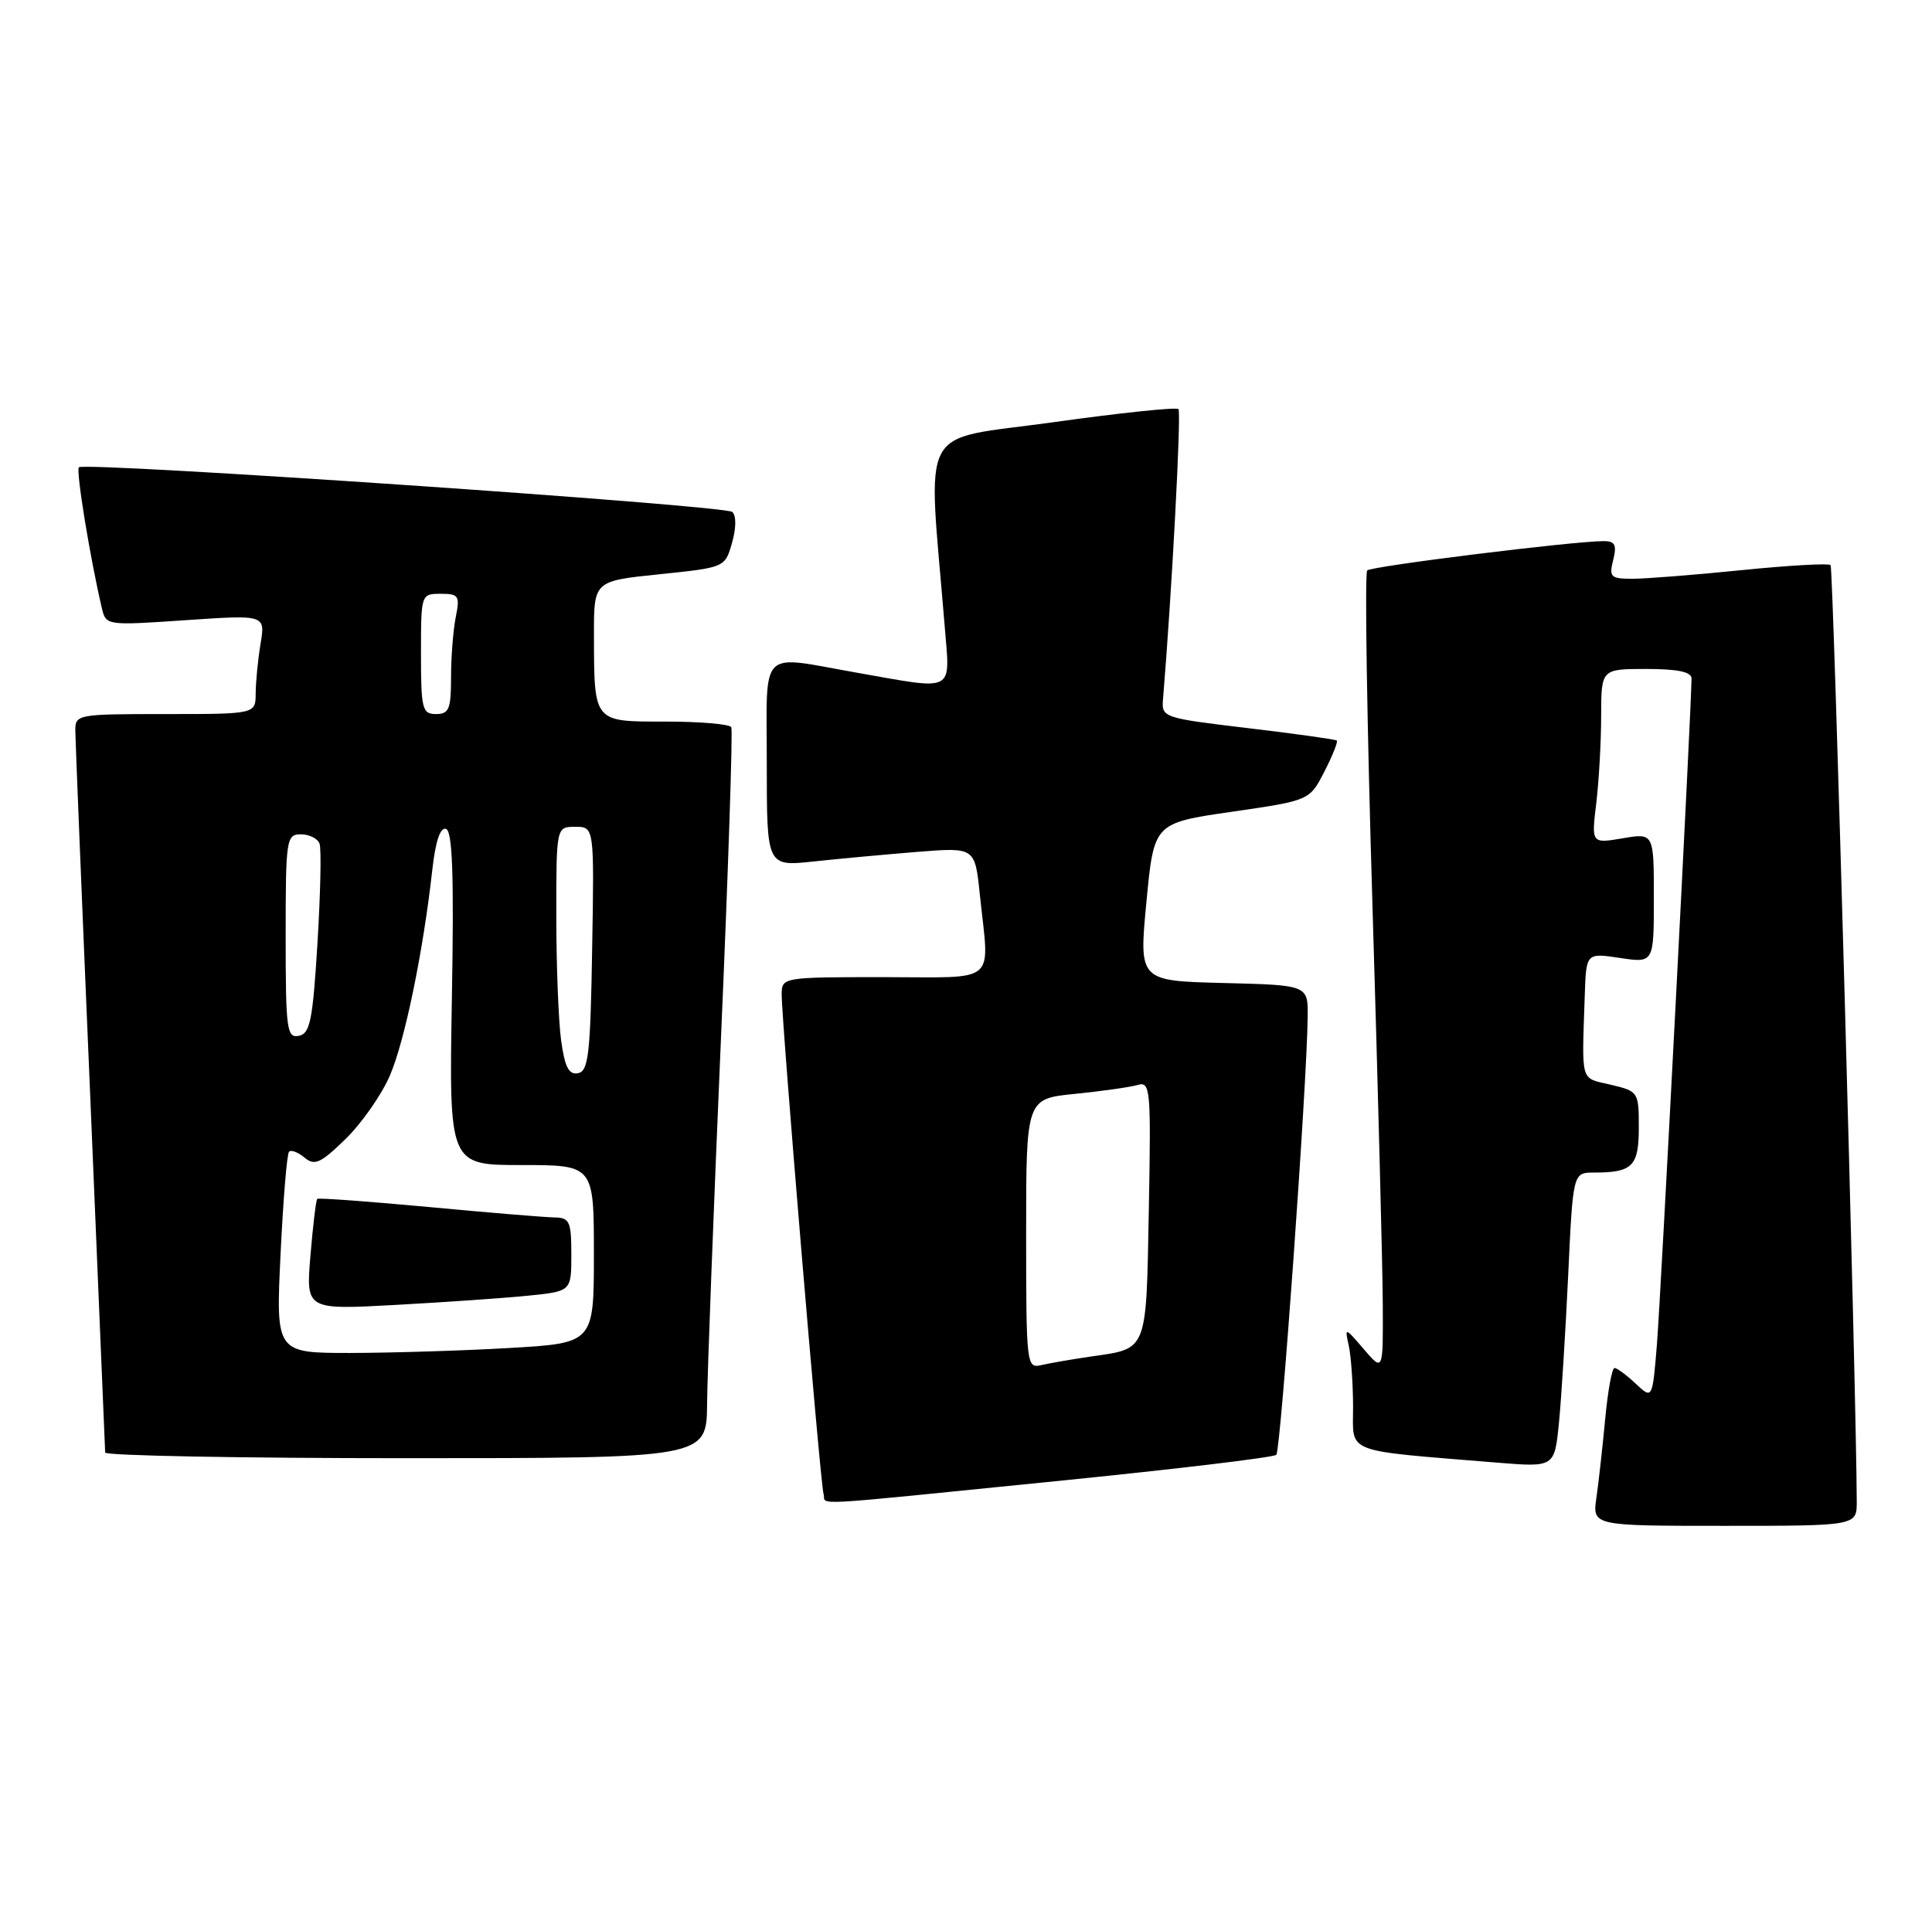 <?xml version="1.0" encoding="UTF-8" standalone="no"?>
<!DOCTYPE svg PUBLIC "-//W3C//DTD SVG 1.1//EN" "http://www.w3.org/Graphics/SVG/1.1/DTD/svg11.dtd" >
<svg xmlns="http://www.w3.org/2000/svg" xmlns:xlink="http://www.w3.org/1999/xlink" version="1.1" viewBox="0 0 257 256">
 <g >
 <path fill="currentColor"
d=" M 246.99 199.75 C 246.95 185.43 243.88 75.55 243.51 75.18 C 243.25 74.92 237.94 75.22 231.71 75.85 C 225.48 76.48 218.94 77.00 217.17 77.00 C 214.25 77.00 214.02 76.78 214.59 74.50 C 215.09 72.51 214.84 72.00 213.36 71.99 C 209.39 71.98 182.47 75.32 181.87 75.89 C 181.52 76.23 181.84 96.30 182.57 120.50 C 183.30 144.70 183.92 168.55 183.94 173.50 C 183.99 182.50 183.99 182.50 181.42 179.50 C 178.90 176.56 178.87 176.55 179.41 179.00 C 179.72 180.38 179.98 184.04 179.99 187.15 C 180.00 193.49 178.47 192.89 199.14 194.59 C 206.78 195.21 206.78 195.21 207.37 189.36 C 207.69 186.14 208.24 177.31 208.60 169.75 C 209.24 156.00 209.24 156.00 212.04 156.00 C 217.17 156.00 218.00 155.16 218.00 149.99 C 218.00 145.28 217.94 145.18 214.25 144.31 C 210.15 143.34 210.42 144.27 210.81 132.39 C 211.00 126.77 211.00 126.77 215.50 127.45 C 220.00 128.12 220.00 128.12 220.00 119.47 C 220.00 110.82 220.00 110.82 215.85 111.53 C 211.69 112.23 211.69 112.23 212.34 106.86 C 212.69 103.91 212.99 98.69 212.99 95.25 C 213.00 89.00 213.00 89.00 219.00 89.00 C 223.13 89.00 225.00 89.39 225.01 90.25 C 225.03 93.45 220.93 172.36 220.41 178.84 C 219.81 186.17 219.81 186.17 217.59 184.09 C 216.37 182.94 215.10 182.00 214.77 182.00 C 214.43 182.00 213.88 185.04 213.53 188.75 C 213.18 192.46 212.66 197.19 212.36 199.25 C 211.82 203.00 211.82 203.00 229.41 203.00 C 247.00 203.00 247.00 203.00 246.99 199.75 Z  M 140.33 197.07 C 156.18 195.48 169.44 193.90 169.78 193.55 C 170.37 192.96 173.86 144.29 173.95 135.28 C 174.00 131.06 174.00 131.06 162.75 130.78 C 151.50 130.50 151.50 130.50 152.50 120.00 C 153.50 109.50 153.50 109.50 163.85 108.00 C 174.20 106.50 174.20 106.50 176.17 102.66 C 177.26 100.54 178.00 98.68 177.82 98.52 C 177.65 98.37 172.32 97.62 166.00 96.87 C 154.67 95.52 154.50 95.46 154.71 93.00 C 155.88 78.85 157.16 54.83 156.76 54.43 C 156.48 54.14 148.93 54.94 139.99 56.19 C 121.88 58.72 123.42 55.81 125.66 83.25 C 126.39 92.29 127.24 91.83 114.00 89.50 C 100.77 87.17 102.00 85.92 102.00 101.64 C 102.00 115.28 102.00 115.28 108.25 114.61 C 111.69 114.24 117.92 113.67 122.09 113.33 C 129.69 112.73 129.69 112.73 130.34 119.01 C 131.61 131.16 132.97 130.00 117.50 130.00 C 104.17 130.00 104.00 130.03 103.98 132.25 C 103.96 135.73 109.11 197.34 109.55 198.75 C 110.02 200.28 106.29 200.49 140.33 197.07 Z  M 94.06 186.75 C 94.09 182.76 94.92 161.05 95.89 138.50 C 96.87 115.95 97.49 97.16 97.28 96.75 C 97.06 96.34 93.14 96.00 88.56 96.00 C 78.86 96.00 79.04 96.21 79.01 84.40 C 79.00 77.30 79.00 77.30 87.72 76.40 C 96.44 75.50 96.44 75.50 97.38 72.21 C 97.94 70.24 97.95 68.59 97.41 68.11 C 96.42 67.23 11.25 61.41 10.49 62.17 C 10.08 62.58 11.98 74.23 13.54 80.87 C 14.10 83.23 14.11 83.23 24.70 82.51 C 35.30 81.79 35.30 81.79 34.66 85.64 C 34.31 87.76 34.02 90.74 34.01 92.25 C 34.00 95.00 34.00 95.00 22.00 95.00 C 10.22 95.00 10.00 95.04 10.02 97.25 C 10.03 98.49 10.92 120.42 12.01 146.00 C 13.09 171.57 13.98 192.84 13.99 193.25 C 13.99 193.66 32.00 194.00 54.00 194.00 C 94.00 194.00 94.00 194.00 94.06 186.75 Z  M 136.50 164.13 C 136.50 146.18 136.50 146.18 143.00 145.53 C 146.57 145.17 150.32 144.64 151.32 144.35 C 153.03 143.85 153.12 144.79 152.82 160.95 C 152.46 180.04 152.72 179.38 145.08 180.48 C 142.56 180.85 139.60 181.36 138.50 181.62 C 136.56 182.08 136.50 181.58 136.50 164.13 Z  M 37.32 166.86 C 37.67 159.63 38.17 153.49 38.45 153.22 C 38.73 152.94 39.66 153.30 40.52 154.02 C 41.86 155.13 42.66 154.76 45.98 151.52 C 48.12 149.43 50.77 145.64 51.86 143.10 C 53.85 138.49 56.30 126.59 57.51 115.69 C 57.93 111.92 58.57 110.02 59.33 110.28 C 60.19 110.57 60.40 116.50 60.11 132.84 C 59.73 155.00 59.73 155.00 69.36 155.00 C 79.00 155.00 79.00 155.00 79.00 166.85 C 79.00 178.69 79.00 178.69 67.75 179.34 C 61.56 179.70 52.04 179.99 46.60 180.00 C 36.69 180.00 36.69 180.00 37.32 166.86 Z  M 70.25 172.38 C 76.00 171.80 76.00 171.80 76.00 166.90 C 76.00 162.50 75.77 162.00 73.75 161.97 C 72.51 161.95 64.97 161.33 57.00 160.58 C 49.02 159.84 42.37 159.35 42.20 159.50 C 42.04 159.64 41.63 163.02 41.30 167.01 C 40.69 174.26 40.69 174.26 52.59 173.61 C 59.14 173.25 67.09 172.70 70.25 172.38 Z  M 74.64 138.41 C 74.29 135.83 74.00 128.38 74.00 121.86 C 74.00 110.00 74.00 110.00 76.52 110.00 C 79.05 110.00 79.05 110.00 78.77 126.24 C 78.54 140.22 78.28 142.52 76.89 142.78 C 75.67 143.02 75.13 141.98 74.64 138.41 Z  M 38.00 124.57 C 38.00 111.60 38.09 111.00 40.03 111.00 C 41.15 111.00 42.26 111.56 42.51 112.25 C 42.76 112.94 42.63 118.89 42.23 125.49 C 41.60 135.77 41.25 137.52 39.75 137.81 C 38.15 138.12 38.00 136.96 38.00 124.57 Z  M 56.00 87.00 C 56.00 79.03 56.01 79.00 58.62 79.00 C 61.03 79.00 61.20 79.26 60.62 82.12 C 60.28 83.84 60.00 87.44 60.00 90.12 C 60.00 94.33 59.73 95.00 58.00 95.00 C 56.17 95.00 56.00 94.33 56.00 87.00 Z "/>
</g>
</svg>